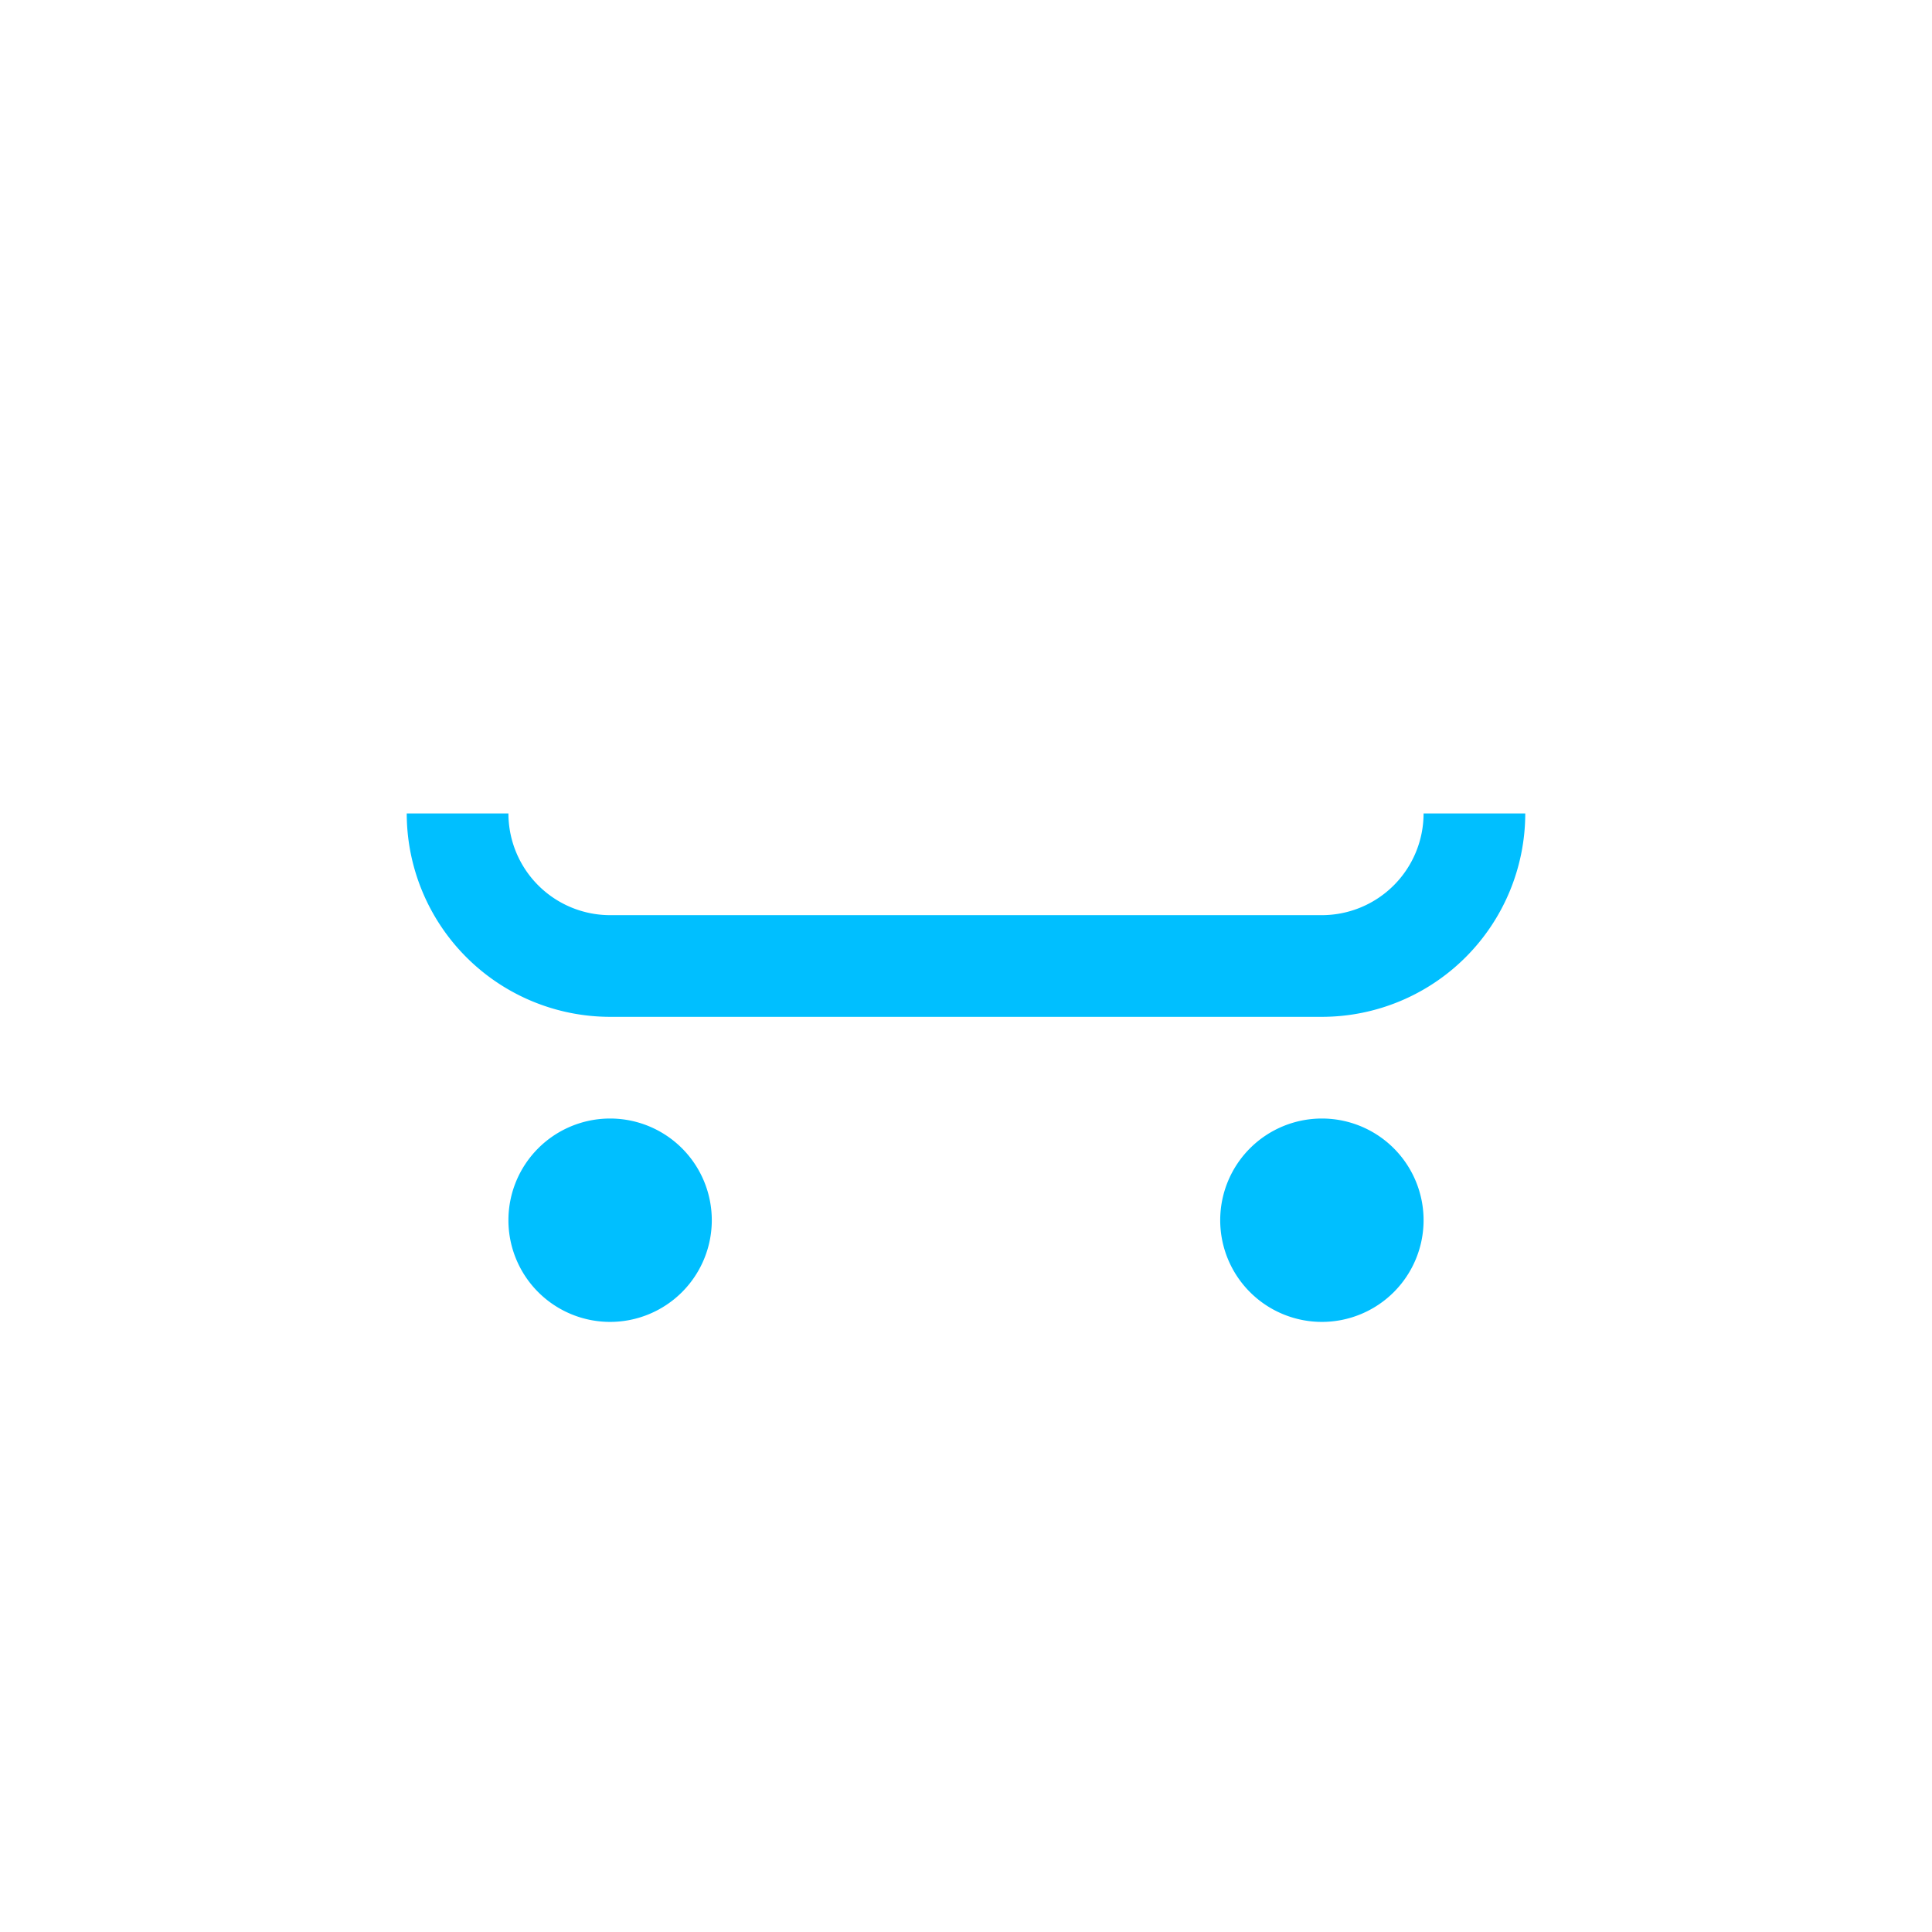 <svg xmlns="http://www.w3.org/2000/svg" viewBox="0 0 19 19" height="19" width="19"><title>skateboard.svg</title><rect fill="none" x="0" y="0" width="19" height="19"></rect><path fill="#00bfff" transform="translate(2 2)" d="M11,8H4A2.002,2.002,0,0,1,2,6H3A1.001,1.001,0,0,0,4,7h7a1.001,1.001,0,0,0,1-1h1A2.002,2.002,0,0,1,11,8Zm0,1a1,1,0,1,0,1,1A1,1,0,0,0,11,9ZM4,9a1,1,0,1,0,1,1A1,1,0,0,0,4,9Z"></path></svg>